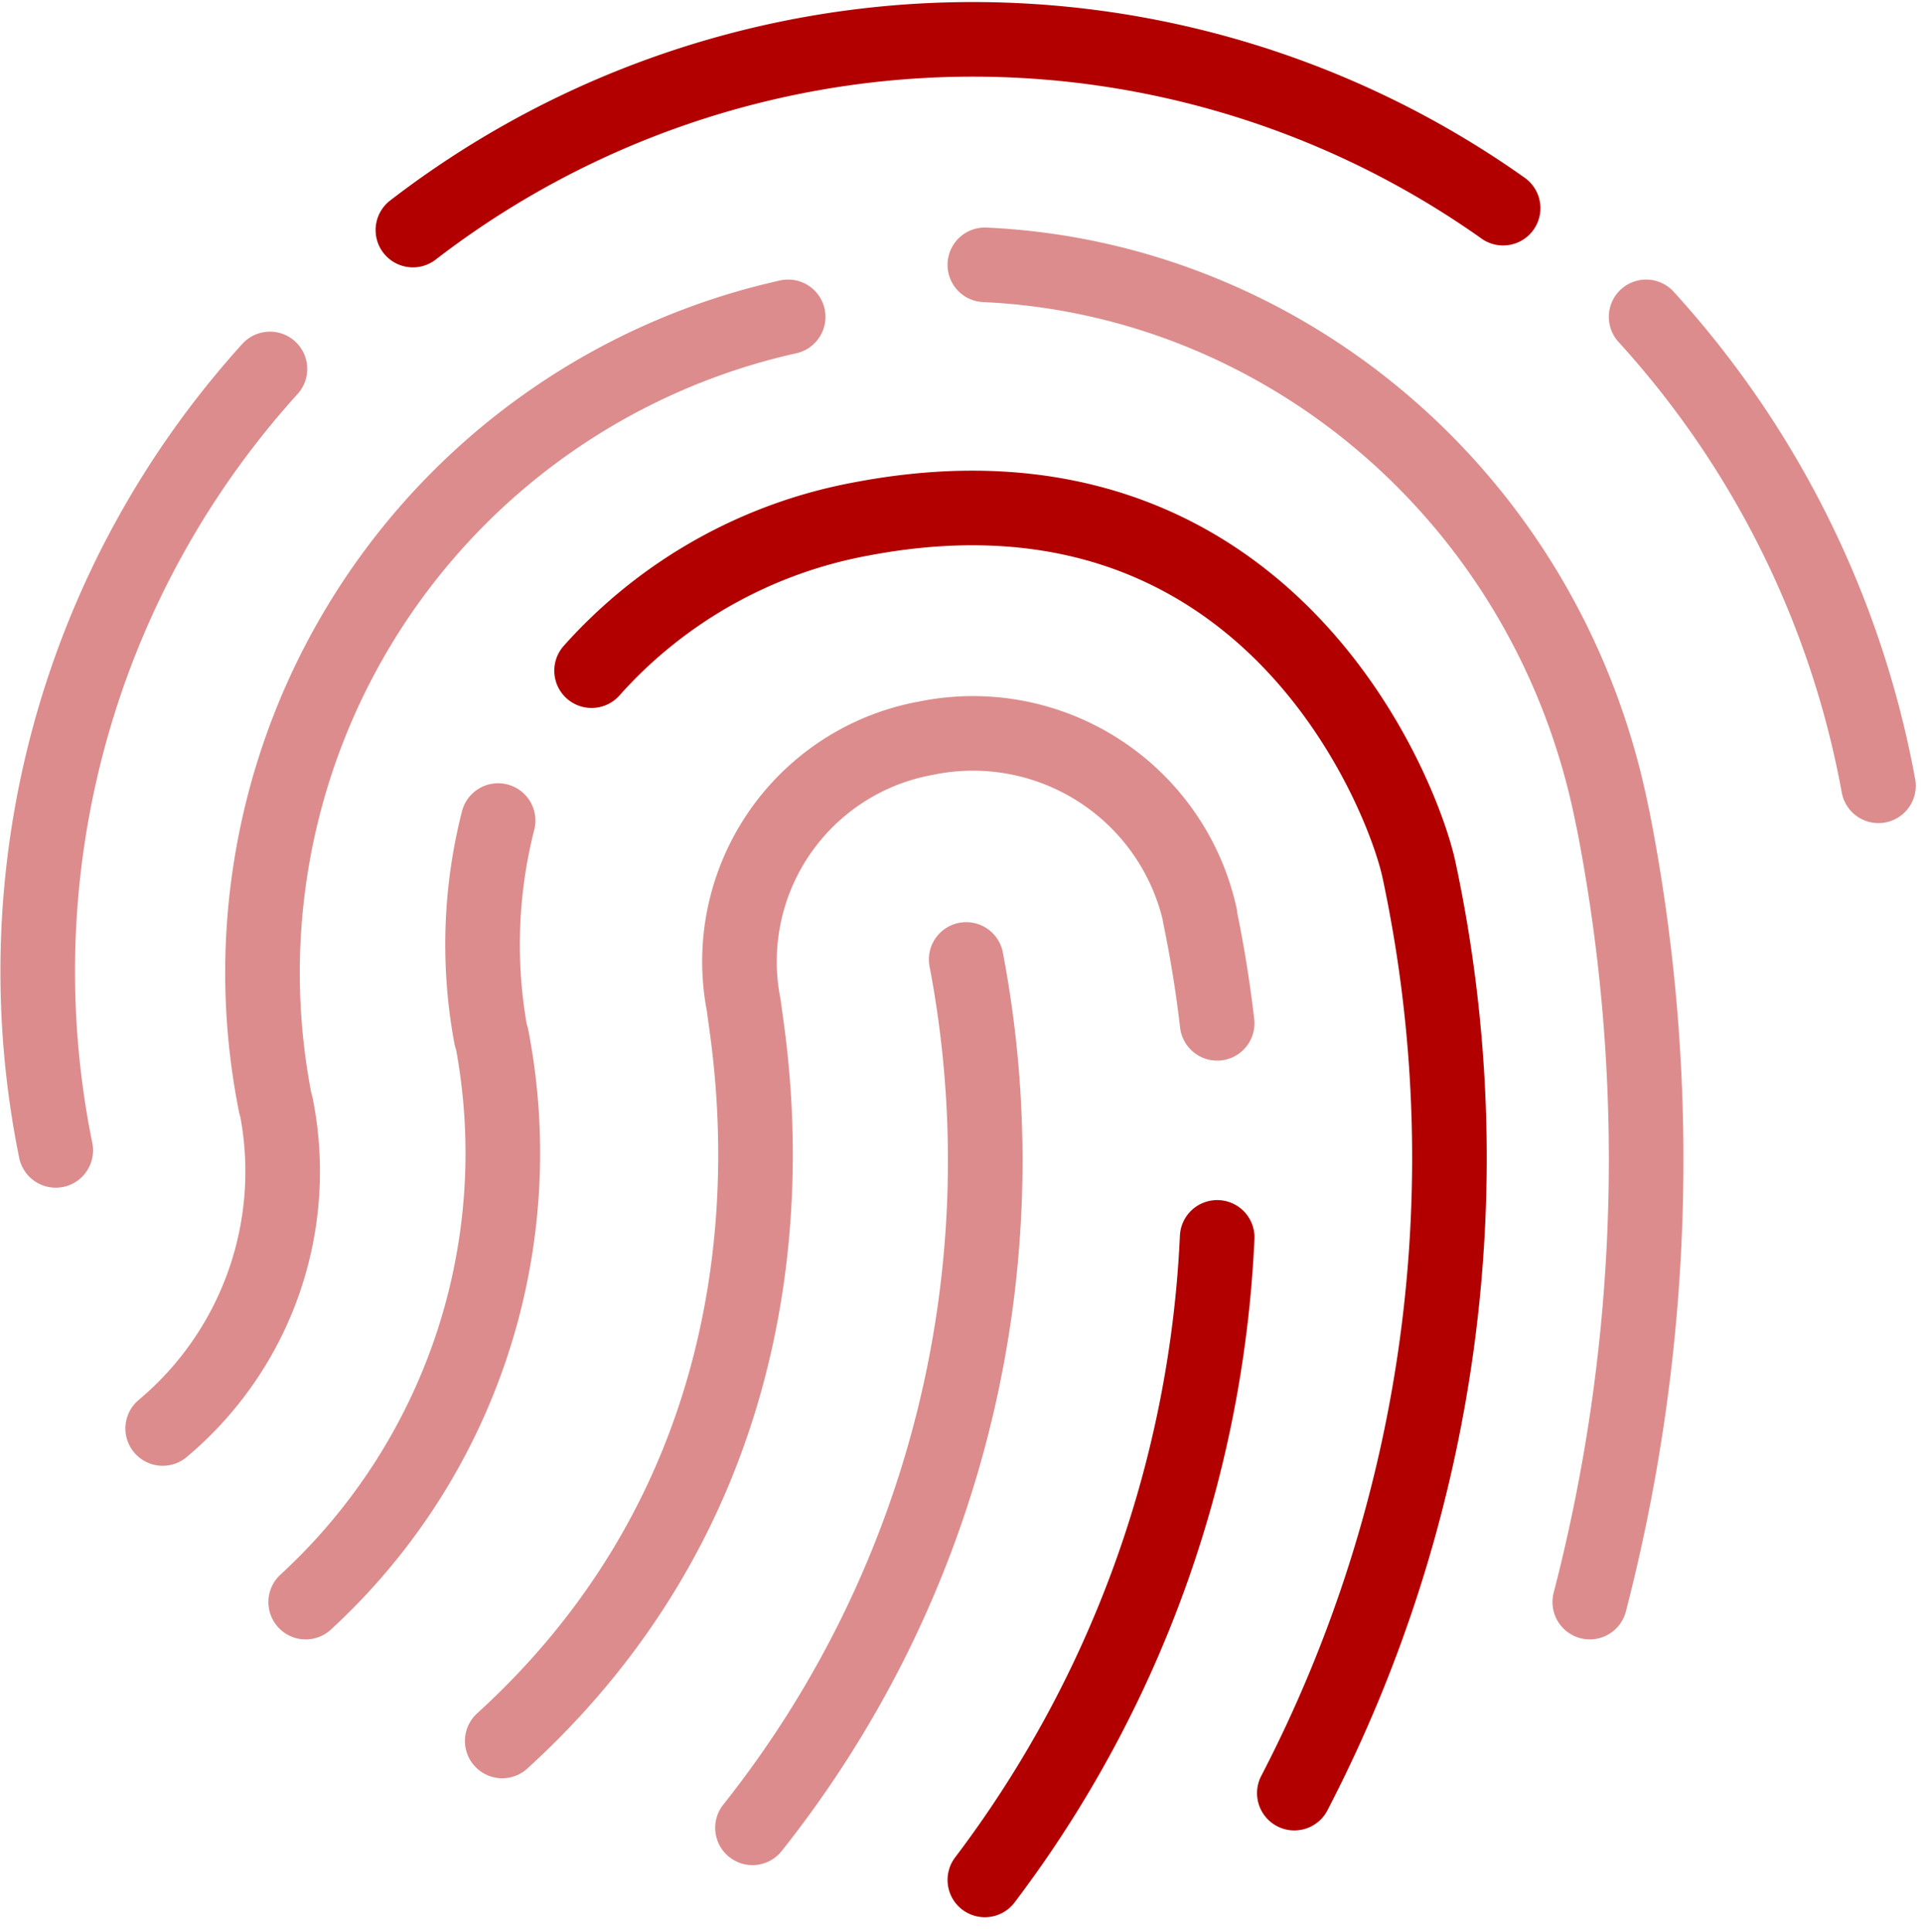 <svg xmlns="http://www.w3.org/2000/svg" width="103.059" height="103.603" viewBox="0 0 103.059 103.603">
  <g id="Group_1609" data-name="Group 1609" transform="translate(2.016 2.093)">
    <path id="Path_2150" data-name="Path 2150" d="M176.458,604.6a48.134,48.134,0,0,0-11.485,41.9" transform="translate(-164 -586.909)" fill="none" stroke="rgba(178,0,0,0.45)" stroke-linecap="round" stroke-linejoin="round" stroke-width="4"/>
    <path id="Path_2151" data-name="Path 2151" d="M232.244,605.069a49.188,49.188,0,0,0-58.458,1.174" transform="translate(-153.662 -596)" fill="none" stroke="#b20000" stroke-linecap="round" stroke-linejoin="round" stroke-width="4"/>
    <path id="Path_2152" data-name="Path 2152" d="M218.4,628.389a50.95,50.95,0,0,0-12.458-25.144" transform="translate(-119.692 -588.347)" fill="none" stroke="rgba(178,0,0,0.45)" stroke-linecap="round" stroke-linejoin="round" stroke-width="4"/>
    <path id="Path_2153" data-name="Path 2153" d="M182.641,666.562A57.514,57.514,0,0,0,194.1,620" transform="translate(-144.308 -570.646)" fill="none" stroke="rgba(178,0,0,0.45)" stroke-linecap="round" stroke-linejoin="round" stroke-width="4"/>
    <path id="Path_2154" data-name="Path 2154" d="M214.45,629.643q-.333-2.875-.932-5.768l.014-.006a12.473,12.473,0,0,0-14.7-9.513,12.17,12.17,0,0,0-9.768,14.319c.36,2.941,4.284,23.746-12.949,39.449" transform="translate(-151.201 -576.866)" fill="none" stroke="rgba(178,0,0,0.45)" stroke-linecap="round" stroke-linejoin="round" stroke-width="4"/>
    <path id="Path_2155" data-name="Path 2155" d="M188.7,661.7a61.7,61.7,0,0,0,12.458-34.455" transform="translate(-137.908 -562.99)" fill="none" stroke="#b20000" stroke-linecap="round" stroke-linejoin="round" stroke-width="4"/>
    <path id="Path_2156" data-name="Path 2156" d="M181.309,616.377a26.955,26.955,0,0,0-.376,11.594l.027-.006a32.7,32.7,0,0,1-9.969,30.318" transform="translate(-156.616 -574.471)" fill="none" stroke="rgba(178,0,0,0.45)" stroke-linecap="round" stroke-linejoin="round" stroke-width="4"/>
    <path id="Path_2157" data-name="Path 2157" d="M216.126,677.136a73.9,73.9,0,0,0,6.679-49.531c-.9-4.138-8.261-22.917-29.9-18.79a25.579,25.579,0,0,0-14.461,8.135" transform="translate(-148.739 -583.081)" fill="none" stroke="#b20000" stroke-linecap="round" stroke-linejoin="round" stroke-width="4"/>
    <path id="Path_2158" data-name="Path 2158" d="M200.8,603.245A36.031,36.031,0,0,0,173.318,645.5l.019,0a17.981,17.981,0,0,1-6.075,17.35" transform="translate(-160.554 -588.347)" fill="none" stroke="rgba(178,0,0,0.45)" stroke-linecap="round" stroke-linejoin="round" stroke-width="4"/>
    <path id="Path_2159" data-name="Path 2159" d="M221.137,673.591a94.616,94.616,0,0,0,1.23-42.05h-.006c-3.335-17.011-17.527-28.924-33.661-29.653" transform="translate(-137.908 -589.78)" fill="none" stroke="rgba(178,0,0,0.45)" stroke-linecap="round" stroke-linejoin="round" stroke-width="4"/>
  </g>
</svg>
